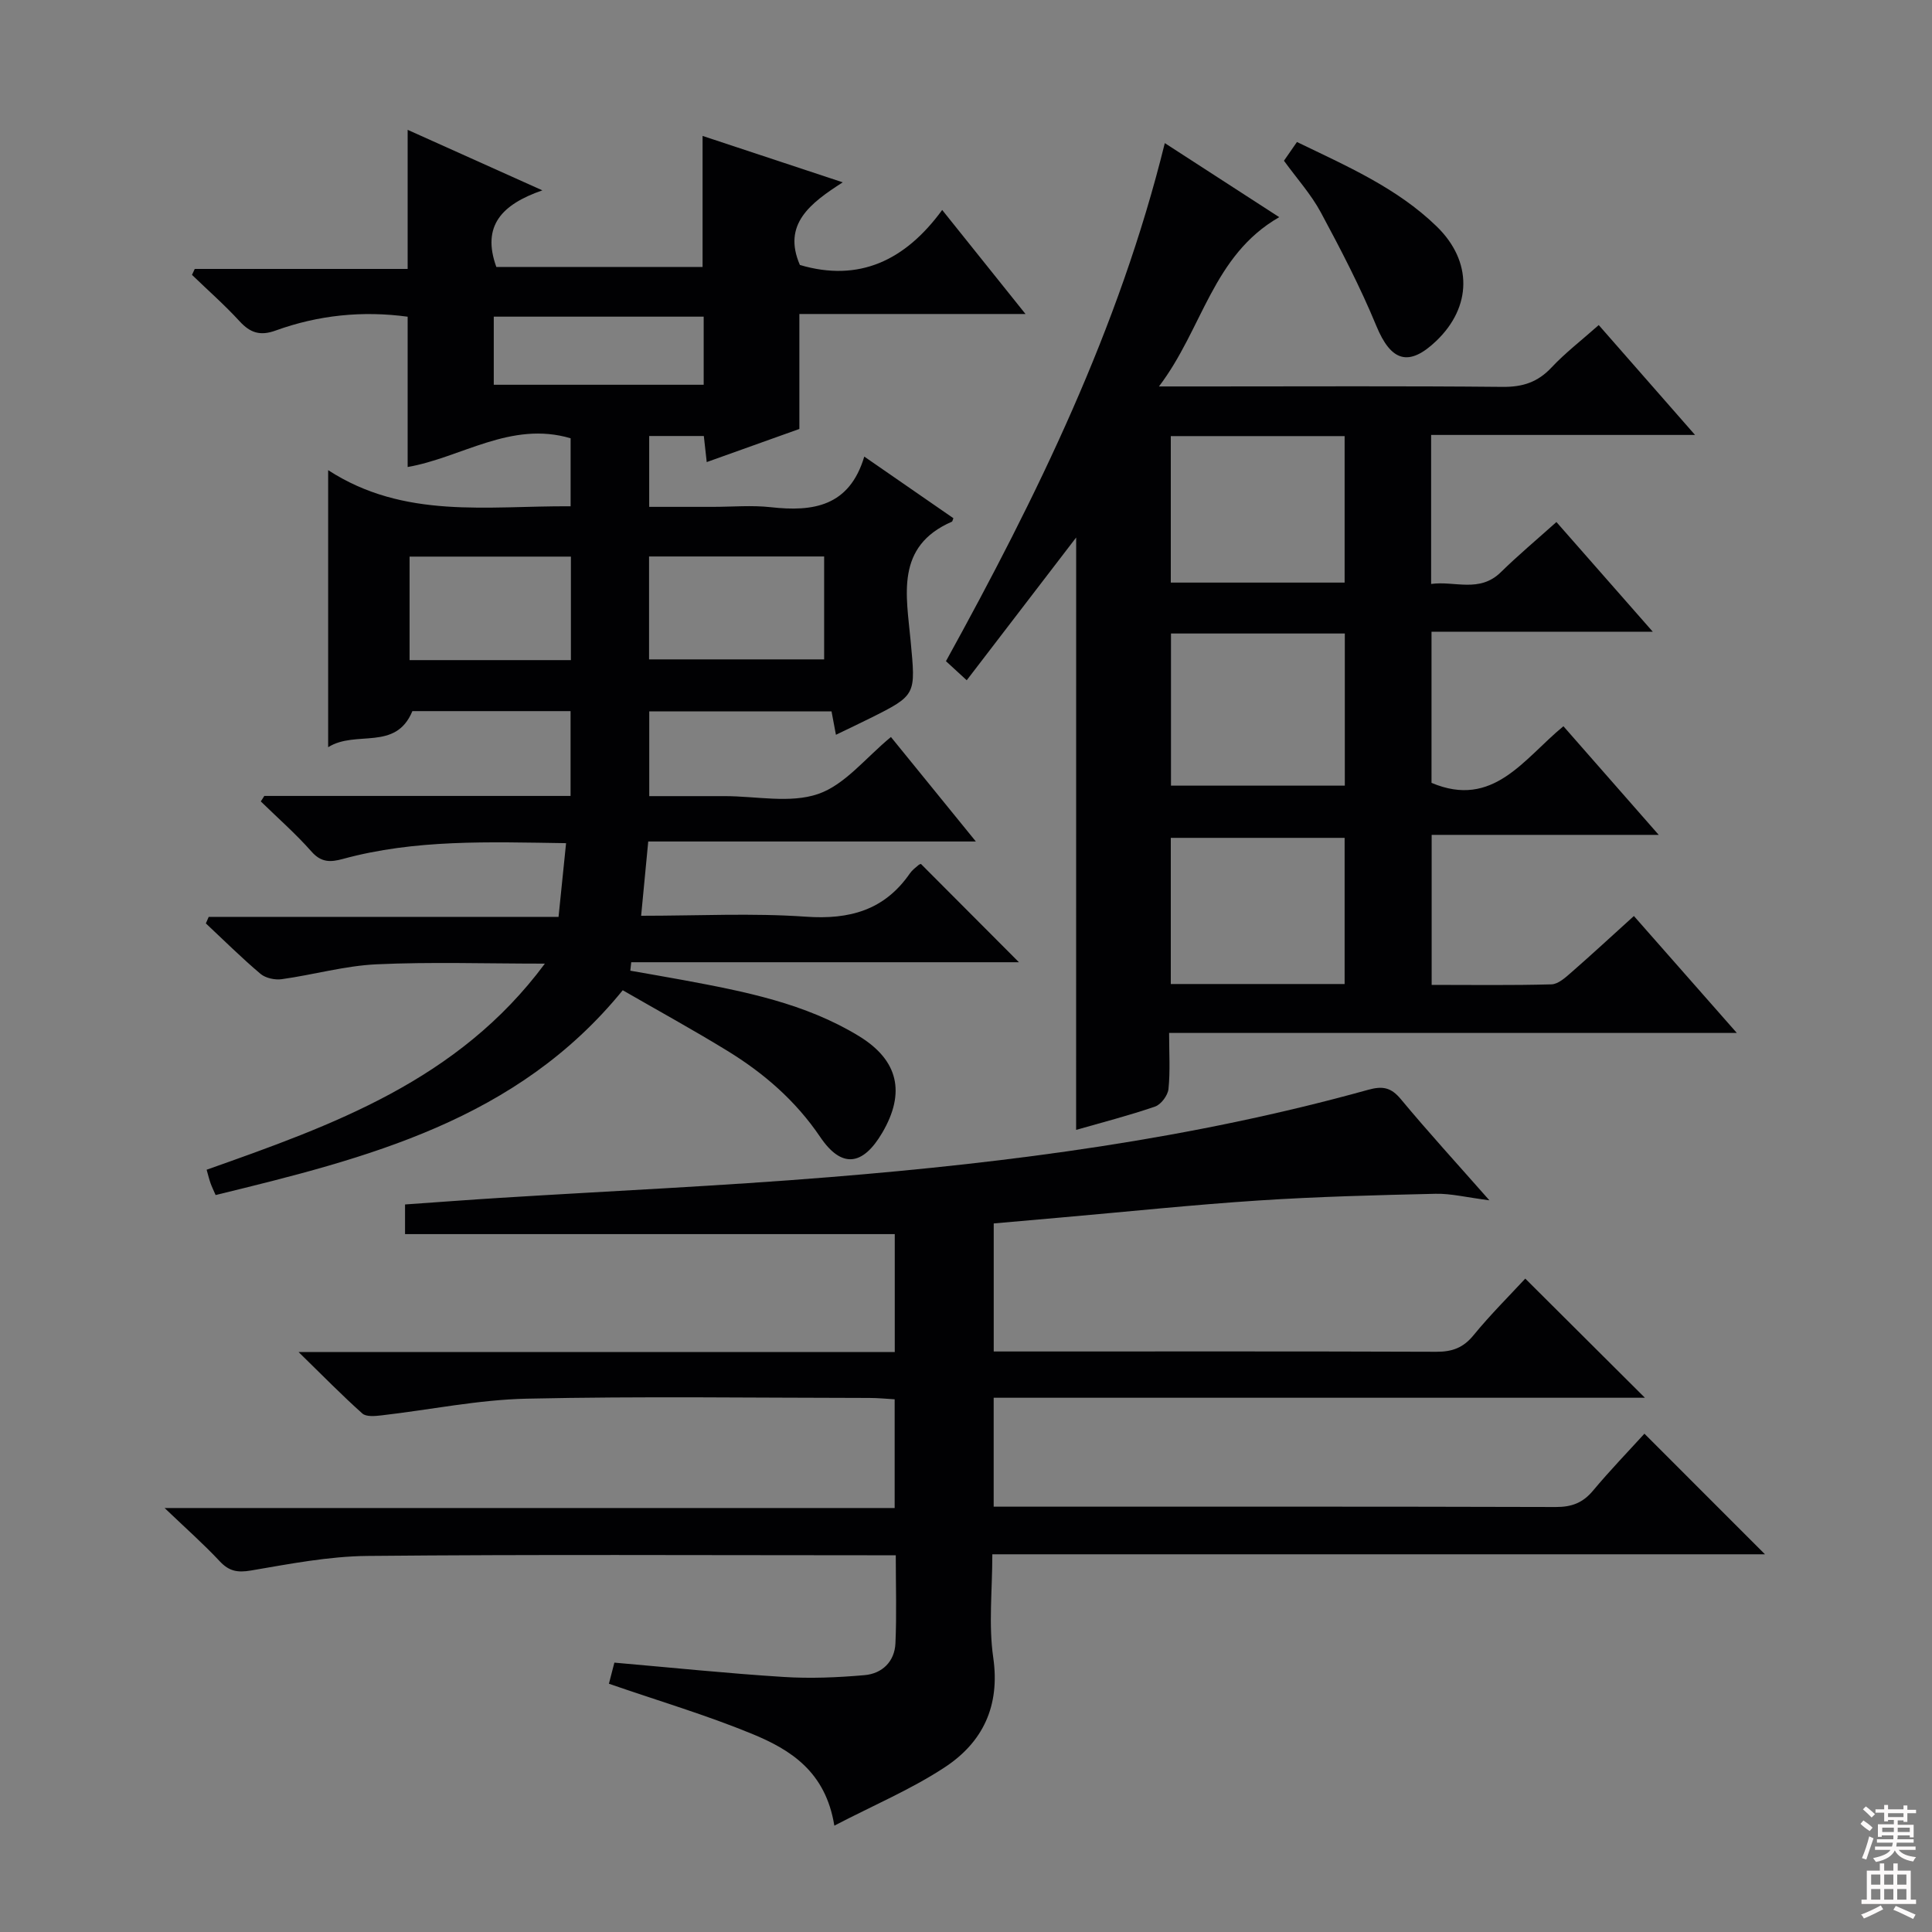 <svg enable-background="new 0 0 400 400" viewBox="0 0 400 400" xmlns="http://www.w3.org/2000/svg"><rect x="0" y="0" width="400" height="400" fill="#808080" stroke="none"/><g fill="#010103"><path d="m54.72 164.79h63.41c0-5.93 0-11.62 0-17.56-11.06 0-22.01 0-32.75 0-3.47 8.38-11.67 3.84-17.44 7.47 0-19.36 0-37.78 0-57.36 15.76 10.22 32.93 7.37 50.2 7.48 0-4.82 0-9.51 0-14.08-12.37-3.66-22.64 4.02-33.74 5.95 0-10.43 0-20.67 0-31.12-9.34-1.27-18.49-.34-27.35 2.87-3.17 1.15-5.24.48-7.44-1.92-3.1-3.38-6.56-6.42-9.86-9.61.19-.41.38-.82.57-1.23h44.08c0-9.87 0-19.08 0-28.8 8.95 4.02 17.82 8.01 27.89 12.53-8.35 2.9-12.62 7.31-9.53 15.86h42.7c0-8.94 0-17.81 0-27.13 9.22 3.05 18.56 6.15 29.02 9.61-6.76 4.33-12.52 8.71-8.87 17.11 12.2 3.6 21.79-.88 29.46-11.39 5.86 7.33 11.28 14.09 17.25 21.54-16.07 0-31.29 0-46.82 0v23.8c-5.87 2.1-12.35 4.42-19.18 6.86-.23-2.04-.4-3.63-.6-5.4-3.71 0-7.33 0-11.31 0v14.67h13.18c4 0 8.04-.37 11.99.07 8.77.98 16.27-.14 19.36-10.48 6.59 4.56 12.55 8.67 18.45 12.76-.17.42-.2.67-.31.72-11.76 5.1-9.41 15.28-8.55 24.61 1.04 11.27 1.31 11.25-8.48 16.13-2.21 1.1-4.45 2.15-6.98 3.38-.33-1.78-.6-3.19-.91-4.85-12.5 0-24.93 0-37.74 0v17.55h9.64 6c6.5 0 13.53 1.55 19.34-.45 5.55-1.91 9.83-7.5 15.06-11.79 5.37 6.6 11.09 13.64 17.58 21.63-23.2 0-45.35 0-67.83 0-.52 5.39-.97 10.09-1.47 15.38 11.85 0 23.02-.59 34.1.19 9.07.64 16.28-1.35 21.55-8.97.46-.67 1.16-1.19 1.79-1.73.24-.2.61-.24.51-.2 6.68 6.7 13.23 13.26 20.27 20.33-26.79 0-53.53 0-80.27 0-.06.58-.12 1.17-.19 1.75 3.68.65 7.37 1.28 11.05 1.96 12.58 2.34 25.16 4.79 36.28 11.58 8.2 5.01 9.68 11.74 4.84 20-4.04 6.89-8.43 7.45-12.87.87-5.09-7.52-11.67-13.2-19.24-17.84-7.08-4.34-14.36-8.33-21.63-12.52-21.92 26.97-52.9 34.75-84.29 42.4-.44-1.01-.79-1.72-1.05-2.45-.27-.76-.46-1.55-.81-2.79 26.05-9.22 52.05-18.42 70.03-42.67-12.4 0-23.65-.38-34.87.14-6.57.31-13.05 2.17-19.61 3.08-1.41.2-3.34-.22-4.39-1.1-3.92-3.31-7.57-6.94-11.32-10.45.2-.45.39-.9.59-1.35h72.43c.55-5.37 1.03-10.05 1.56-15.26-16.01-.24-31.27-.82-46.23 3.27-2.54.69-4.45.76-6.47-1.52-3.25-3.69-6.98-6.95-10.51-10.4.27-.38.5-.76.73-1.13zm79.66-49.58v21.31h36.25c0-7.32 0-14.22 0-21.31-12.19 0-24.08 0-36.25 0zm-49.58.03v21.43h33.4c0-7.31 0-14.35 0-21.43-11.34 0-22.28 0-33.4 0zm17.43-35.58h43.46c0-4.91 0-9.47 0-14.1-14.64 0-28.97 0-43.46 0z"/><path d="m315.79 264.72c8.29 8.26 16.38 16.31 24.77 24.67-44.83 0-89.67 0-134.83 0v22.55h5.44c36.99 0 73.98-.04 110.97.07 3.29.01 5.59-.88 7.69-3.4 3.51-4.2 7.32-8.14 10.63-11.78 8.44 8.44 16.71 16.72 24.96 24.97-52.7 0-106.04 0-159.97 0 0 7.5-.8 14.57.19 21.38 1.45 10.04-2.17 17.55-10.04 22.72-6.95 4.57-14.75 7.86-22.86 12.08-1.81-11.23-9.12-15.74-17.03-19-9.45-3.89-19.31-6.81-29.64-10.38.28-1.1.71-2.73 1.13-4.37 11.85 1.03 23.39 2.23 34.96 2.96 5.59.36 11.26.12 16.85-.37 3.64-.32 6.21-2.81 6.38-6.59.27-5.94.07-11.9.07-18.23-2.31 0-4.12 0-5.92 0-34.49 0-68.99-.19-103.47.14-8.06.08-16.14 1.66-24.13 3.02-2.79.47-4.53.14-6.45-1.92-3.29-3.52-6.92-6.73-11.41-11.02h151.15c0-7.69 0-14.79 0-22.51-1.69-.1-3.45-.28-5.2-.28-23.66-.02-47.33-.37-70.98.15-10.05.22-20.05 2.31-30.08 3.46-1.31.15-3.15.33-3.95-.39-4.18-3.73-8.1-7.74-13.21-12.73h123.44c0-8.51 0-16.43 0-24.41-33.77 0-67.45 0-101.39 0 0-1.93 0-3.87 0-6.14 6.59-.46 13.17-.96 19.75-1.37 22.74-1.42 45.5-2.44 68.21-4.29 37.6-3.05 74.95-7.94 111.41-18.07 3.01-.84 4.76-.53 6.8 1.93 5.6 6.74 11.52 13.21 18.33 20.94-4.72-.6-7.94-1.42-11.13-1.35-12.24.28-24.49.59-36.7 1.39-13.59.89-27.15 2.32-40.73 3.51-4.61.41-9.22.81-14.06 1.24v26.51h5.19c28.83 0 57.65-.05 86.48.06 3.28.01 5.57-.84 7.69-3.45 3.46-4.23 7.37-8.11 10.69-11.7z"/><path d="m222.81 111.28c-7.65 9.98-15.01 19.58-22.66 29.56-1.64-1.51-2.92-2.68-4.3-3.95 18.84-34.17 35.83-68.84 45.31-107.26 7.96 5.15 15.55 10.06 23.69 15.33-13.81 7.93-15.82 23.11-24.9 35.05h10.17c20.33 0 40.65-.11 60.98.09 4.16.04 7.27-.97 10.12-4.01 2.83-3.02 6.15-5.57 9.78-8.79 6.48 7.39 12.84 14.65 19.94 22.75-18.89 0-36.62 0-54.64 0v30.85c4.89-.68 10.01 1.92 14.45-2.45 3.55-3.48 7.37-6.68 11.49-10.37 6.61 7.52 13.01 14.81 19.95 22.71-15.65 0-30.53 0-45.81 0v31.29c12.79 5.42 19.11-5 27.31-11.72 6.53 7.44 12.83 14.62 19.73 22.49-16.13 0-31.35 0-47.01 0v31.06c8.26 0 16.53.12 24.8-.11 1.4-.04 2.9-1.41 4.1-2.46 4.25-3.71 8.39-7.55 12.97-11.69 7.01 7.96 13.83 15.71 21.31 24.21-39.63 0-78.19 0-117.54 0 0 4.12.25 7.9-.13 11.61-.14 1.33-1.54 3.2-2.77 3.63-5.47 1.88-11.09 3.32-16.35 4.83.01-40.86.01-81.54.01-122.65zm19.63 19.88v31.5h35.99c0-10.7 0-21.06 0-31.5-12.15 0-23.91 0-35.99 0zm-.04-40.87v30.33h35.99c0-10.32 0-20.31 0-30.33-12.2 0-23.95 0-35.99 0zm35.99 113.44c0-10.42 0-20.42 0-30.26-12.31 0-24.18 0-35.99 0v30.26z"/><path d="m265.83 33.28c.84-1.21 1.67-2.41 2.69-3.88 10.31 4.99 20.7 9.49 28.92 17.47 7.47 7.25 7.29 16.67-.07 23.71-5.71 5.47-9.39 4.23-12.41-3.1-3.33-8.06-7.37-15.84-11.51-23.53-2.02-3.74-4.96-7-7.62-10.67z"/></g><path d="m385.2 377.6.6-.7c.6.4 1.3.9 1.9 1.5l-.6.7c-.8-.5-1.4-1-1.9-1.5zm.3 7.1c.6-1.4 1.1-2.9 1.5-4.5.3.1.6.3.9.4-.5 1.4-1 2.9-1.5 4.4zm.2-10.1.6-.6c.7.5 1.3 1.1 1.9 1.6l-.7.7c-.6-.6-1.2-1.2-1.8-1.7zm8.4-.8h.8v.9h1.8v.7h-1.8v1.8h-.8v-.3h-1.2v.9h3.3v2.6h-.8v-.4h-2.5c0 .3 0 .6-.1.8h3.4v.7h-3.5c0 .3-.1.6-.1.8h4v.7h-3.5c.7.9 1.9 1.3 3.6 1.5-.2.2-.4.5-.6.9-1.9-.3-3.2-1.1-3.8-2.3-.5 1.1-1.8 2-3.9 2.4-.2-.3-.4-.5-.6-.8 1.9-.4 3.1-.9 3.6-1.7h-3.2v-.7h3.5c.1-.2.1-.5.2-.8h-3.3v-.7h3.4c0-.2 0-.5 0-.8h-2.4v.3h-.8v-2.6h3.3v-.9h-1.2v.3h-.8v-1.8h-1.8v-.7h1.8v-.9h.8v.9h3.2zm-4.4 5.5h2.4c0-.3 0-.6 0-.9h-2.4zm1.2-3.1h3.2v-.8h-3.2zm4.4 2.2h-2.4v.9h2.5v-.9z" fill="#fcfafa"/><path d="m389.2 385.8h.9v1.5h1.9v-1.5h.9v1.5h2.7v6h1.1v.9h-11.3v-.9h1.1v-6h2.7zm.2 8.7.5.8c-1.2.6-2.5 1.3-4 1.9-.2-.3-.3-.6-.6-.8 1.6-.6 3-1.3 4.1-1.9zm-2-4.3h1.9v-2.1h-1.9zm0 3.1h1.9v-2.2h-1.9zm2.7-3.1h1.9v-2.1h-1.9zm0 3.1h1.9v-2.2h-1.9zm2.4 1.3c1.4.6 2.7 1.2 4.1 1.8l-.5.9c-1.5-.7-2.8-1.4-4.1-1.9zm2.2-6.5h-1.9v2.1h1.9zm-1.9 5.2h1.9v-2.2h-1.9z" fill="#fcfafa"/></svg>